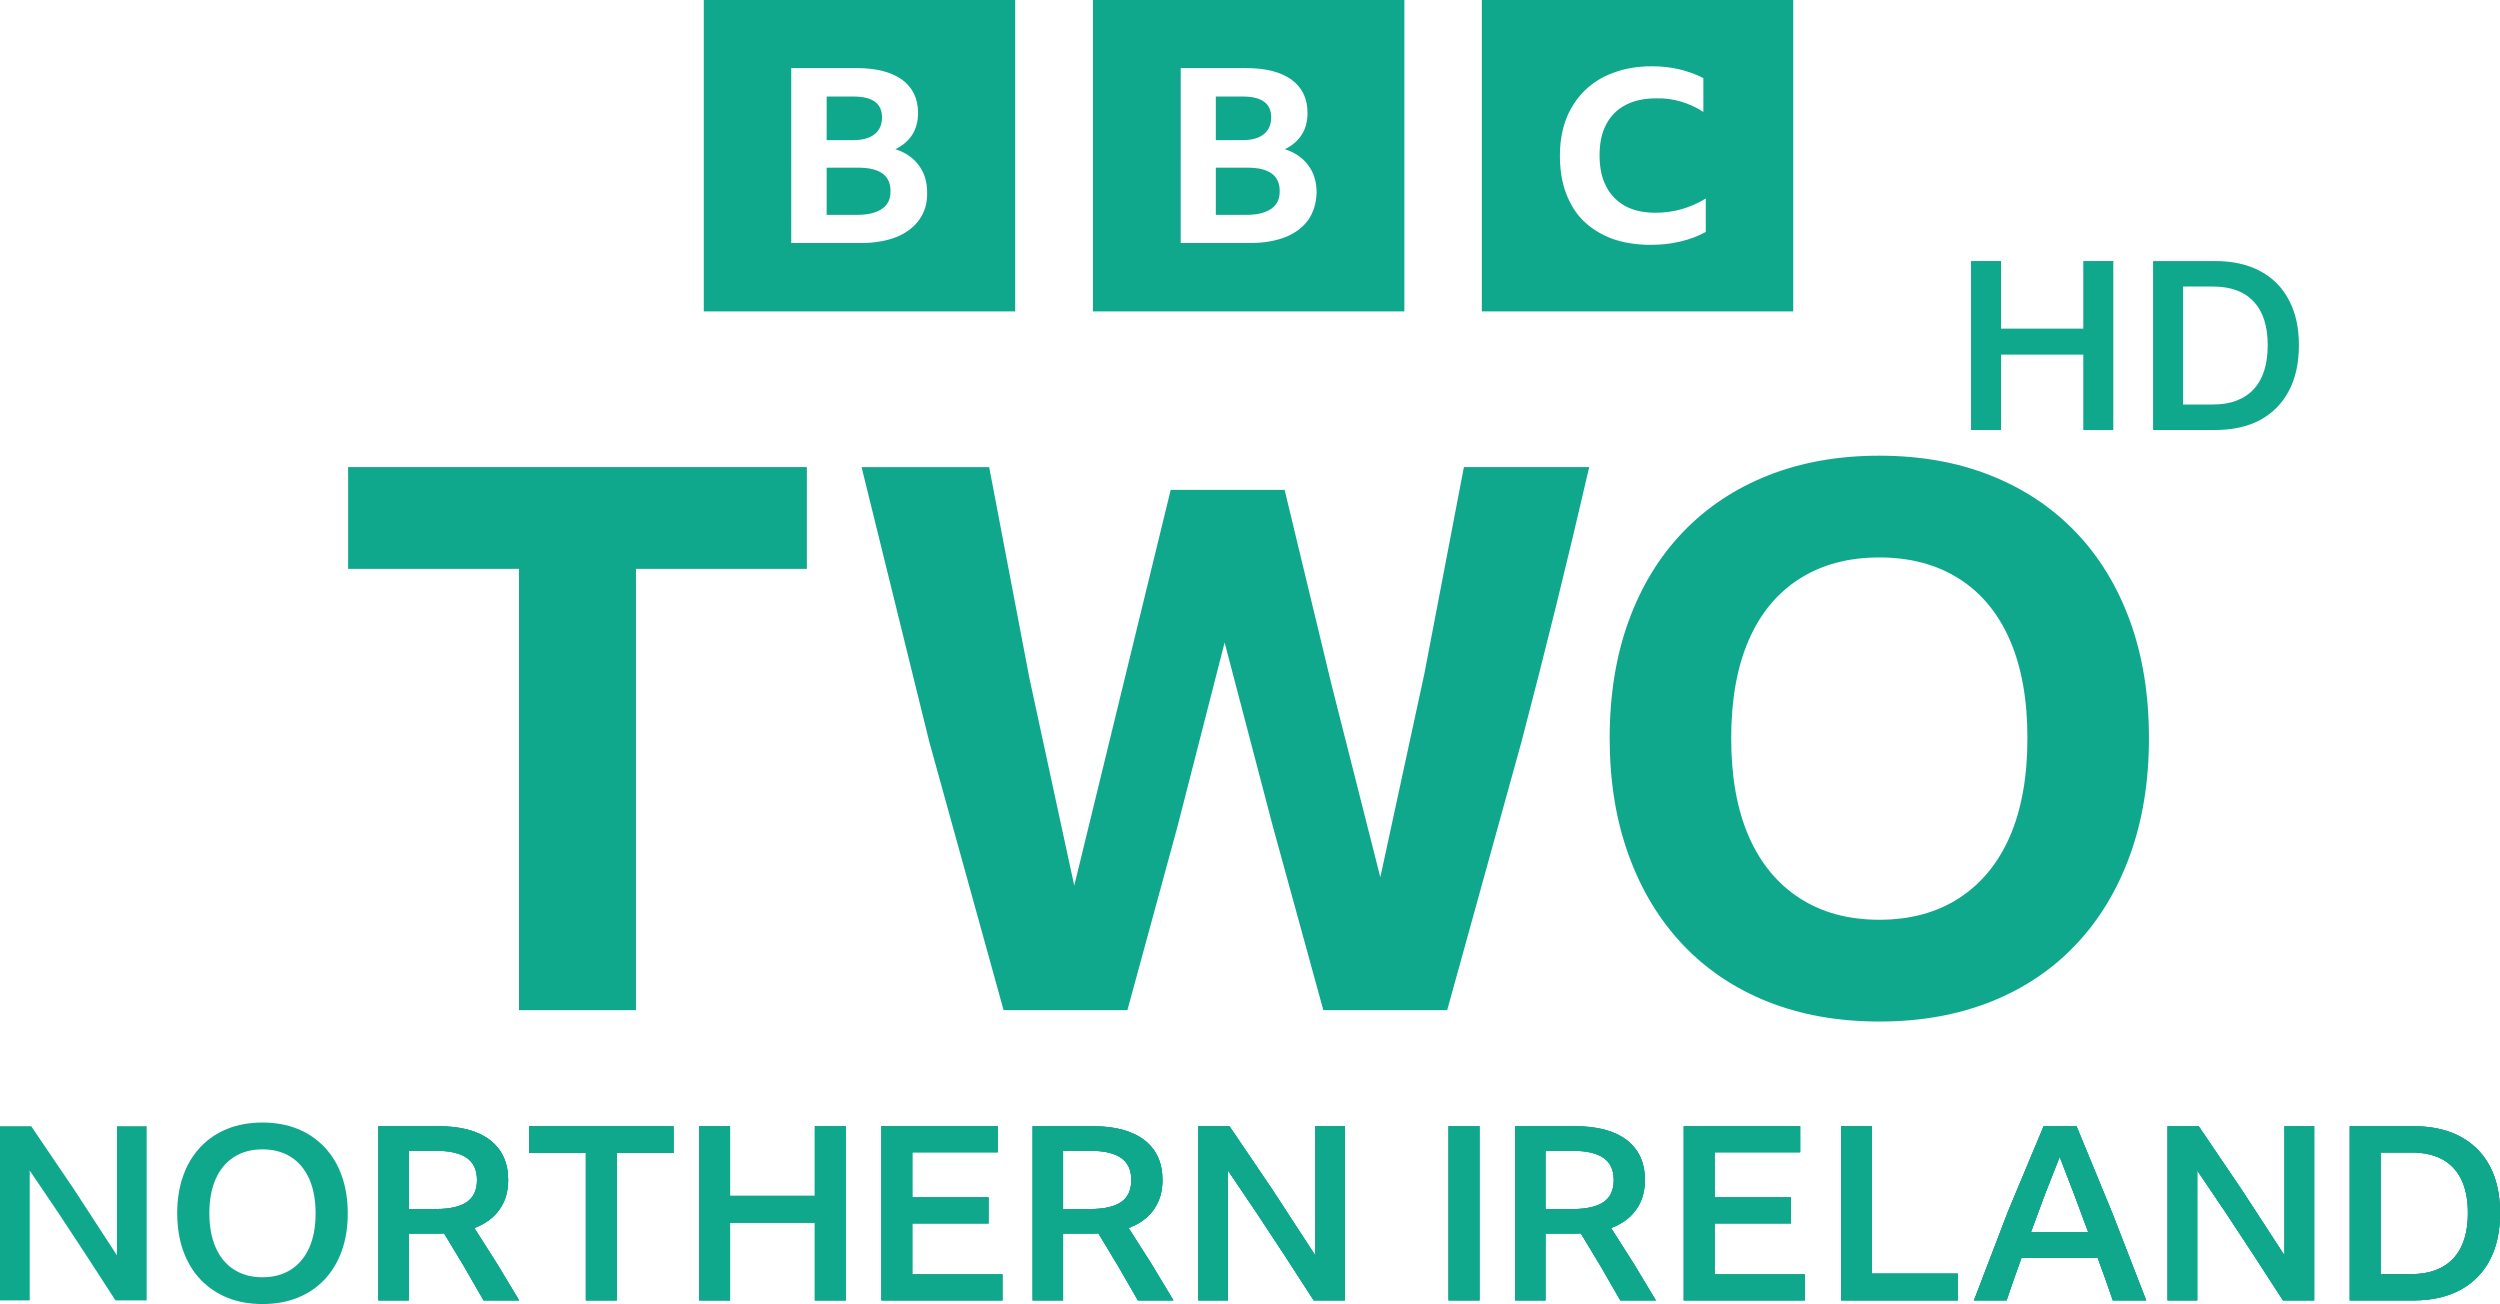 <svg width="1110.6" height="579.31" version="1.1" viewBox="0 0 1110.6 579.31" xml:space="preserve" xmlns="http://www.w3.org/2000/svg"><link rel="stylesheet" type="text/css"/><link rel="stylesheet" type="text/css"/><style lang="en" type="text/css"/><style lang="en" type="text/css"/>

<g transform="translate(-.001 -.001)" fill="#10a88d" stroke-width="5.888"><path d="m181.59 548.03v29.652h-13.525v-77.375h26.626c10.027 0 17.711 2.073 23.052 6.218 5.34 4.145 8.008 10.051 8.008 17.694 0 5.123-1.295 9.509-3.898 13.148s-6.312 6.365-11.146 8.167l10.063 15.804 9.851 16.345h-15.804l-8.602-14.938-8.932-14.826-2.703 0.106h-12.989zm0-36.795v25.866h12.23c5.988 0 10.498-1.03 13.531-3.085 3.032-2.055 4.546-5.317 4.546-9.792s-1.513-7.755-4.546-9.851c-3.032-2.096-7.507-3.138-13.419-3.138h-12.336z"/><path d="m235.04 500.31h64.18v11.906h-25.219v65.475h-13.743v-65.475h-25.219zm126.95 77.381v-34.528h-37.666v34.528h-13.743v-77.381h13.743v30.954h37.666v-30.954h13.743v77.381zm29.546-77.381h51.727v11.582h-37.984v20.019h33.874v11.582h-33.874v22.616h40.045v11.582h-53.788z"/><path d="m472.26 548.03v29.652h-13.525v-77.375h26.626c10.027 0 17.711 2.073 23.052 6.218 5.34 4.145 8.008 10.051 8.008 17.694 0 5.123-1.295 9.509-3.898 13.148s-6.312 6.365-11.146 8.167l10.063 15.804 9.851 16.345h-15.804l-8.602-14.938-8.932-14.826-2.703 0.106h-12.989zm0-36.795v25.866h12.23c5.988 0 10.498-1.03 13.531-3.085 3.032-2.055 4.546-5.317 4.546-9.792s-1.513-7.755-4.546-9.851c-3.032-2.096-7.507-3.138-13.419-3.138h-12.335z"/><path d="m583.61 577.69-12.606-19.478-12.824-19.484-12.659-18.724v57.685h-13.201v-77.381h13.855l19.213 28.357 18.883 29.005v-57.362h13.201v77.381h-13.855zm59.893-77.381h13.743v77.381h-13.743z"/><path d="m686.58 548.04v29.652h-13.525v-77.375h26.626c10.027 0 17.711 2.073 23.052 6.218 5.34 4.145 8.008 10.051 8.008 17.694 0 5.123-1.295 9.509-3.898 13.148s-6.312 6.365-11.146 8.167l10.063 15.804 9.851 16.345h-15.804l-8.602-14.938-8.932-14.826-2.703 0.106h-12.989zm0-36.795v25.866h12.23c5.988 0 10.498-1.03 13.531-3.085 3.032-2.055 4.546-5.317 4.546-9.792s-1.513-7.755-4.546-9.851c-3.032-2.096-7.507-3.138-13.419-3.138h-12.336z"/><path d="m747.98 500.31h51.733v11.582h-37.984v20.019h33.874v11.582h-33.874v22.622h40.045v11.576h-53.788v-77.381zm69.897 0h13.749v65.475h38.096v11.906h-51.844zm120.72 77.381-3.303-9.468-3.409-9.362h-33.874l-3.356 9.362-3.244 9.468h-14.502l15.209-39.721 15.745-37.66h14.614l15.963 38.743 14.991 38.638zm-36.365-30.306h25.431l-6.277-16.887-6.383-16.557-6.548 16.61zm111.96 30.306-12.606-19.478-12.824-19.484-12.659-18.724v57.685h-13.201v-77.381h13.849l19.213 28.357 18.889 29.005v-57.362h13.201v77.381h-13.855zm29.652 0v-77.381h28.245c8.078 0 14.991 1.513 20.726 4.546a31.207 31.207 0 0 1 13.207 13.148c3.068 5.735 4.599 12.683 4.599 20.832 0 8.226-1.531 15.227-4.599 20.997a31.383 31.383 0 0 1-13.207 13.26c-5.735 3.068-12.683 4.599-20.832 4.599zm13.743-65.693v54.005h13.637c8.078 0 14.284-2.308 18.612-6.924 4.328-4.616 6.495-11.364 6.495-20.237 0-8.732-2.131-15.386-6.383-19.966-4.251-4.581-10.463-6.871-18.612-6.871h-13.743z"/><path d="m116.61 498.68c5.77 0 10.964 0.936 15.586 2.814 4.525 1.812 8.605 4.582 11.959 8.12 3.356 3.539 5.918 7.79 7.684 12.771 1.766 4.981 2.65 10.534 2.65 16.669 0 6.135-0.883 11.67-2.65 16.61-1.766 4.94-4.31 9.18-7.631 12.718s-7.307 6.241-11.965 8.114c-4.657 1.872-9.868 2.814-15.639 2.814-5.77 0-10.969-0.936-15.586-2.814-4.523-1.814-8.602-4.581-11.959-8.114-3.356-3.533-5.918-7.79-7.684-12.771-1.766-4.981-2.65-10.534-2.65-16.669s0.883-11.67 2.65-16.616c1.766-4.946 4.31-9.18 7.631-12.718 3.321-3.539 7.307-6.241 11.959-8.12 4.652-1.878 9.868-2.814 15.645-2.814zm0 68.726c4.905 0 9.127-1.136 12.659-3.409 3.533-2.273 6.241-5.517 8.12-9.739 1.878-4.222 2.814-9.291 2.814-15.203 0-5.988-0.936-11.093-2.814-15.315-1.878-4.222-4.581-7.466-8.12-9.739s-7.755-3.409-12.665-3.409-9.127 1.136-12.665 3.409c-3.539 2.273-6.241 5.517-8.12 9.739-1.878 4.222-2.814 9.291-2.814 15.209s0.936 11.005 2.814 15.262c1.878 4.257 4.581 7.525 8.12 9.792s7.755 3.409 12.665 3.409z"/><path d="m181.59 548.03v29.652h-13.525v-77.375h26.626c10.027 0 17.711 2.073 23.052 6.218 5.34 4.145 8.008 10.051 8.008 17.694 0 5.123-1.295 9.509-3.898 13.148s-6.312 6.365-11.146 8.167l10.063 15.804 9.851 16.345h-15.804l-8.602-14.938-8.932-14.826-2.703 0.106h-12.989zm0-36.795v25.866h12.23c5.988 0 10.498-1.03 13.531-3.085 3.032-2.055 4.546-5.317 4.546-9.792s-1.513-7.755-4.546-9.851c-3.032-2.096-7.507-3.138-13.419-3.138h-12.336z"/><path d="m235.04 500.31h64.18v11.906h-25.219v65.475h-13.743v-65.475h-25.219zm126.95 77.381v-34.528h-37.666v34.528h-13.743v-77.381h13.743v30.954h37.666v-30.954h13.743v77.381zm29.546-77.381h51.727v11.582h-37.984v20.019h33.874v11.582h-33.874v22.616h40.045v11.582h-53.788z"/><path d="m472.26 548.03v29.652h-13.525v-77.375h26.626c10.027 0 17.711 2.073 23.052 6.218 5.34 4.145 8.008 10.051 8.008 17.694 0 5.123-1.295 9.509-3.898 13.148s-6.312 6.365-11.146 8.167l10.063 15.804 9.851 16.345h-15.804l-8.602-14.938-8.932-14.826-2.703 0.106h-12.989zm0-36.795v25.866h12.23c5.988 0 10.498-1.03 13.531-3.085 3.032-2.055 4.546-5.317 4.546-9.792s-1.513-7.755-4.546-9.851c-3.032-2.096-7.507-3.138-13.419-3.138h-12.335z"/><path d="m583.61 577.69-12.606-19.478-12.824-19.484-12.659-18.724v57.685h-13.201v-77.381h13.855l19.213 28.357 18.883 29.005v-57.362h13.201v77.381h-13.855zm59.893-77.381h13.743v77.381h-13.743z"/><path d="m686.58 548.04v29.652h-13.525v-77.375h26.626c10.027 0 17.711 2.073 23.052 6.218 5.34 4.145 8.008 10.051 8.008 17.694 0 5.123-1.295 9.509-3.898 13.148s-6.312 6.365-11.146 8.167l10.063 15.804 9.851 16.345h-15.804l-8.602-14.938-8.932-14.826-2.703 0.106h-12.989zm0-36.795v25.866h12.23c5.988 0 10.498-1.03 13.531-3.085 3.032-2.055 4.546-5.317 4.546-9.792s-1.513-7.755-4.546-9.851c-3.032-2.096-7.507-3.138-13.419-3.138h-12.336z"/><path d="m747.98 500.31h51.733v11.582h-37.984v20.019h33.874v11.582h-33.874v22.622h40.045v11.576h-53.788v-77.381zm69.897 0h13.749v65.475h38.096v11.906h-51.844zm120.72 77.381-3.303-9.468-3.409-9.362h-33.874l-3.356 9.362-3.244 9.468h-14.502l15.209-39.721 15.745-37.66h14.614l15.963 38.743 14.991 38.638zm-36.365-30.306h25.431l-6.277-16.887-6.383-16.557-6.548 16.61zm111.96 30.306-12.606-19.478-12.824-19.484-12.659-18.724v57.685h-13.201v-77.381h13.849l19.213 28.357 18.889 29.005v-57.362h13.201v77.381h-13.855zm29.652 0v-77.381h28.245c8.078 0 14.991 1.513 20.726 4.546a31.207 31.207 0 0 1 13.207 13.148c3.068 5.735 4.599 12.683 4.599 20.832 0 8.226-1.531 15.227-4.599 20.997a31.383 31.383 0 0 1-13.207 13.26c-5.735 3.068-12.683 4.599-20.832 4.599zm13.743-65.693v54.005h13.637c8.078 0 14.284-2.308 18.612-6.924 4.328-4.616 6.495-11.364 6.495-20.237 0-8.732-2.131-15.386-6.383-19.966-4.251-4.581-10.463-6.871-18.612-6.871h-13.743z"/><path d="m51.297 577.69-12.606-19.478-12.824-19.484-12.665-18.724v57.685h-13.201v-77.381h13.855l19.213 28.357 18.883 29.005v-57.362h13.201v77.381z"/><path d="m181.59 548.03v29.652h-13.525v-77.375h26.626c10.027 0 17.711 2.073 23.052 6.218 5.34 4.145 8.008 10.051 8.008 17.694 0 5.123-1.295 9.509-3.898 13.148s-6.312 6.365-11.146 8.167l10.063 15.804 9.851 16.345h-15.804l-8.602-14.938-8.932-14.826-2.703 0.106h-12.989zm0-36.795v25.866h12.23c5.988 0 10.498-1.03 13.531-3.085 3.032-2.055 4.546-5.317 4.546-9.792s-1.513-7.755-4.546-9.851c-3.032-2.096-7.507-3.138-13.419-3.138h-12.336z"/><path d="m235.04 500.31h64.18v11.906h-25.219v65.475h-13.743v-65.475h-25.219zm126.95 77.381v-34.528h-37.666v34.528h-13.743v-77.381h13.743v30.954h37.666v-30.954h13.743v77.381zm29.546-77.381h51.727v11.582h-37.984v20.019h33.874v11.582h-33.874v22.616h40.045v11.582h-53.788z"/><path d="m472.26 548.03v29.652h-13.525v-77.375h26.626c10.027 0 17.711 2.073 23.052 6.218 5.34 4.145 8.008 10.051 8.008 17.694 0 5.123-1.295 9.509-3.898 13.148s-6.312 6.365-11.146 8.167l10.063 15.804 9.851 16.345h-15.804l-8.602-14.938-8.932-14.826-2.703 0.106h-12.989zm0-36.795v25.866h12.23c5.988 0 10.498-1.03 13.531-3.085 3.032-2.055 4.546-5.317 4.546-9.792s-1.513-7.755-4.546-9.851c-3.032-2.096-7.507-3.138-13.419-3.138h-12.335z"/><path d="m583.61 577.69-12.606-19.478-12.824-19.484-12.659-18.724v57.685h-13.201v-77.381h13.855l19.213 28.357 18.883 29.005v-57.362h13.201v77.381h-13.855zm59.893-77.381h13.743v77.381h-13.743z"/><path d="m686.58 548.04v29.652h-13.525v-77.375h26.626c10.027 0 17.711 2.073 23.052 6.218 5.34 4.145 8.008 10.051 8.008 17.694 0 5.123-1.295 9.509-3.898 13.148s-6.312 6.365-11.146 8.167l10.063 15.804 9.851 16.345h-15.804l-8.602-14.938-8.932-14.826-2.703 0.106h-12.989zm0-36.795v25.866h12.23c5.988 0 10.498-1.03 13.531-3.085 3.032-2.055 4.546-5.317 4.546-9.792s-1.513-7.755-4.546-9.851c-3.032-2.096-7.507-3.138-13.419-3.138h-12.336z"/><path d="m747.98 500.31h51.733v11.582h-37.984v20.019h33.874v11.582h-33.874v22.622h40.045v11.576h-53.788v-77.381zm69.897 0h13.749v65.475h38.096v11.906h-51.844zm120.72 77.381-3.303-9.468-3.409-9.362h-33.874l-3.356 9.362-3.244 9.468h-14.502l15.209-39.721 15.745-37.66h14.614l15.963 38.743 14.991 38.638zm-36.365-30.306h25.431l-6.277-16.887-6.383-16.557-6.548 16.61zm111.96 30.306-12.606-19.478-12.824-19.484-12.659-18.724v57.685h-13.201v-77.381h13.849l19.213 28.357 18.889 29.005v-57.362h13.201v77.381h-13.855zm29.652 0v-77.381h28.245c8.078 0 14.991 1.513 20.726 4.546a31.207 31.207 0 0 1 13.207 13.148c3.068 5.735 4.599 12.683 4.599 20.832 0 8.226-1.531 15.227-4.599 20.997a31.383 31.383 0 0 1-13.207 13.26c-5.735 3.068-12.683 4.599-20.832 4.599zm13.743-65.693v54.005h13.637c8.078 0 14.284-2.308 18.612-6.924 4.328-4.616 6.495-11.364 6.495-20.237 0-8.732-2.131-15.386-6.383-19.966-4.251-4.581-10.463-6.871-18.612-6.871h-13.743z"/></g><g transform="translate(145.65 -653)" fill="#10a88d"><g transform="translate(14120 4458.6)"><path d="m-14111-3598.1h203.79v45.215h-75.914v196.03h-51.965v-196.03h-75.913zm433.23 241.25-22.435-81.659-21.419-81.648-20.916 81.648-22.272 81.659h-54.998l-33.071-119.44-30.023-121.8h56.684l17.884 93.798 19.911 92.111 42.848-175.8h50.609l20.754 86.209 21.759 85.874 19.57-90.425 17.554-91.776h55.668c-9.397 40.748-19.406 81.353-30.023 121.8l-33.066 119.44h-55.008zm358.33-172.93c-5.619-15.396-13.658-28.562-24.126-39.476-10.469-10.914-23.063-19.282-37.789-25.132-14.726-5.849-31.207-8.777-49.426-8.777-18.218 0-34.7 2.927-49.436 8.777-14.737 5.85-27.321 14.223-37.784 25.132-10.463 10.908-18.506 24.079-24.12 39.476-5.614 15.396-8.447 32.788-8.447 52.133 0 19.125 2.812 36.443 8.447 51.965s13.663 28.798 24.12 39.816c10.458 11.018 23.047 19.455 37.784 25.305 14.737 5.85 31.212 8.767 49.436 8.767s34.699-2.922 49.431-8.767c14.731-5.844 27.331-14.286 37.789-25.305s18.502-24.294 24.126-39.816 8.437-32.84 8.437-51.965c0-19.345-2.818-36.716-8.437-52.128zm-53.301 95.657c-5.179 11.93-12.72 21.089-22.613 27.504-9.892 6.415-21.707 9.61-35.427 9.61s-25.54-3.2-35.427-9.61-17.434-15.574-22.613-27.504-7.761-26.425-7.761-43.529 2.582-31.594 7.761-43.529c5.18-11.935 12.705-21.031 22.613-27.331 9.909-6.3 21.707-9.447 35.427-9.447s25.524 3.153 35.427 9.447 17.434 15.417 22.613 27.331 7.751 26.436 7.751 43.529-2.592 31.615-7.751 43.529z" stroke-width="5.237"/><path class="st0" d="m-13953-3805.6v138.34h138.34v-138.34zm172.89 0v138.34h138.34v-138.34zm172.75 0v138.34h138.34v-138.34zm75.42 29.443c4.302 0 8.337 0.403 12.236 1.344 3.899 0.941 7.394 2.152 10.755 3.899v15.056c-2.958-2.017-6.32-3.496-9.815-4.571-3.63-1.075-7.393-1.613-11.023-1.478-5.378 0-9.95 0.94-13.714 2.957-3.764 1.882-6.723 4.975-8.605 8.605-2.016 3.764-2.956 8.337-2.956 13.714 0 5.378 0.94 10.081 2.956 13.846 1.882 3.764 4.841 6.722 8.471 8.739 3.764 2.017 8.201 2.959 13.444 2.959 8.066 0 15.46-2.153 22.316-6.32v14.849l-0.134 0.074c-3.226 1.748-6.992 3.229-11.159 4.17-4.302 1.075-8.738 1.478-13.444 1.478-6.184 0-11.831-0.941-16.805-2.689-4.974-1.882-9.14-4.438-12.635-7.798-3.495-3.361-6.05-7.527-7.932-12.501-1.883-4.974-2.689-10.487-2.689-16.671 0-6.05 0.94-11.429 2.823-16.403 1.882-4.84 4.704-9.006 8.2-12.501 3.63-3.495 7.931-6.185 12.906-7.932 4.974-1.882 10.621-2.823 16.805-2.823zm-382.21 0.806h29.172c8.604 0 15.327 1.749 20.032 5.11 4.706 3.495 7.127 8.335 7.127 14.788 0 3.764-0.808 6.855-2.555 9.679-1.748 2.689-4.167 4.841-7.528 6.454 4.571 1.479 8.064 3.897 10.485 7.258 2.419 3.227 3.631 7.26 3.631 11.966 0.134 4.705-1.078 8.739-3.498 12.1-2.419 3.361-5.78 5.917-10.083 7.665-4.436 1.748-9.678 2.689-15.727 2.689h-31.055zm173.02 0h29.175c8.604 0 15.324 1.749 20.029 5.11 4.706 3.495 7.126 8.335 7.126 14.788 0 3.764-0.807 6.855-2.554 9.679-1.748 2.689-4.168 4.841-7.529 6.454 4.571 1.479 8.068 3.897 10.487 7.258 2.42 3.227 3.629 7.26 3.629 11.966-0.134 4.705-1.343 8.739-3.629 12.1-2.42 3.361-5.781 5.917-10.083 7.665-4.436 1.748-9.681 2.689-15.73 2.689h-30.921zm-157.29 12.638v19.36h11.966c4.168 0 7.26-0.941 9.411-2.689 2.151-1.748 3.227-4.302 3.227-7.394 0-6.184-4.168-9.277-12.638-9.277zm172.89 0v19.36h11.966c4.168 0 7.26-0.941 9.411-2.689 2.151-1.748 3.227-4.302 3.227-7.394 0-6.184-4.168-9.277-12.638-9.277zm-172.89 31.593v20.972h13.714c4.706 0 8.335-0.941 10.889-2.689 2.555-1.748 3.763-4.301 3.763-7.662 0.134-7.125-4.704-10.621-14.384-10.621zm172.89 0v20.972h13.714c4.706 0 8.335-0.941 10.889-2.689s3.766-4.301 3.766-7.662c0.134-7.125-4.708-10.621-14.387-10.621z" clip-rule="evenodd" fill-rule="evenodd" stroke-width="1.344"/></g><g transform="matrix(2.625 0 0 2.625 1536.2 -1201.6)" style="shape-inside:url(#rect2233-6-2-9);white-space:pre" aria-label="HD"><path d="m-288.14 779.29v-12.76h-13.92v12.76h-5.08v-28.6h5.08v11.44h13.92v-11.44h5.08v28.6z"/><path d="m-276.33 779.29v-28.6h10.44q4.48 0 7.64 1.68 3.2 1.68 4.88 4.88 1.72 3.16 1.72 7.68 0 4.56-1.72 7.76-1.68 3.2-4.88 4.92-3.16 1.68-7.68 1.68zm5.08-24.28v19.96h5.04q4.48 0 6.88-2.56t2.4-7.48q0-4.84-2.36-7.36-2.36-2.56-6.88-2.56z"/></g></g></svg>

